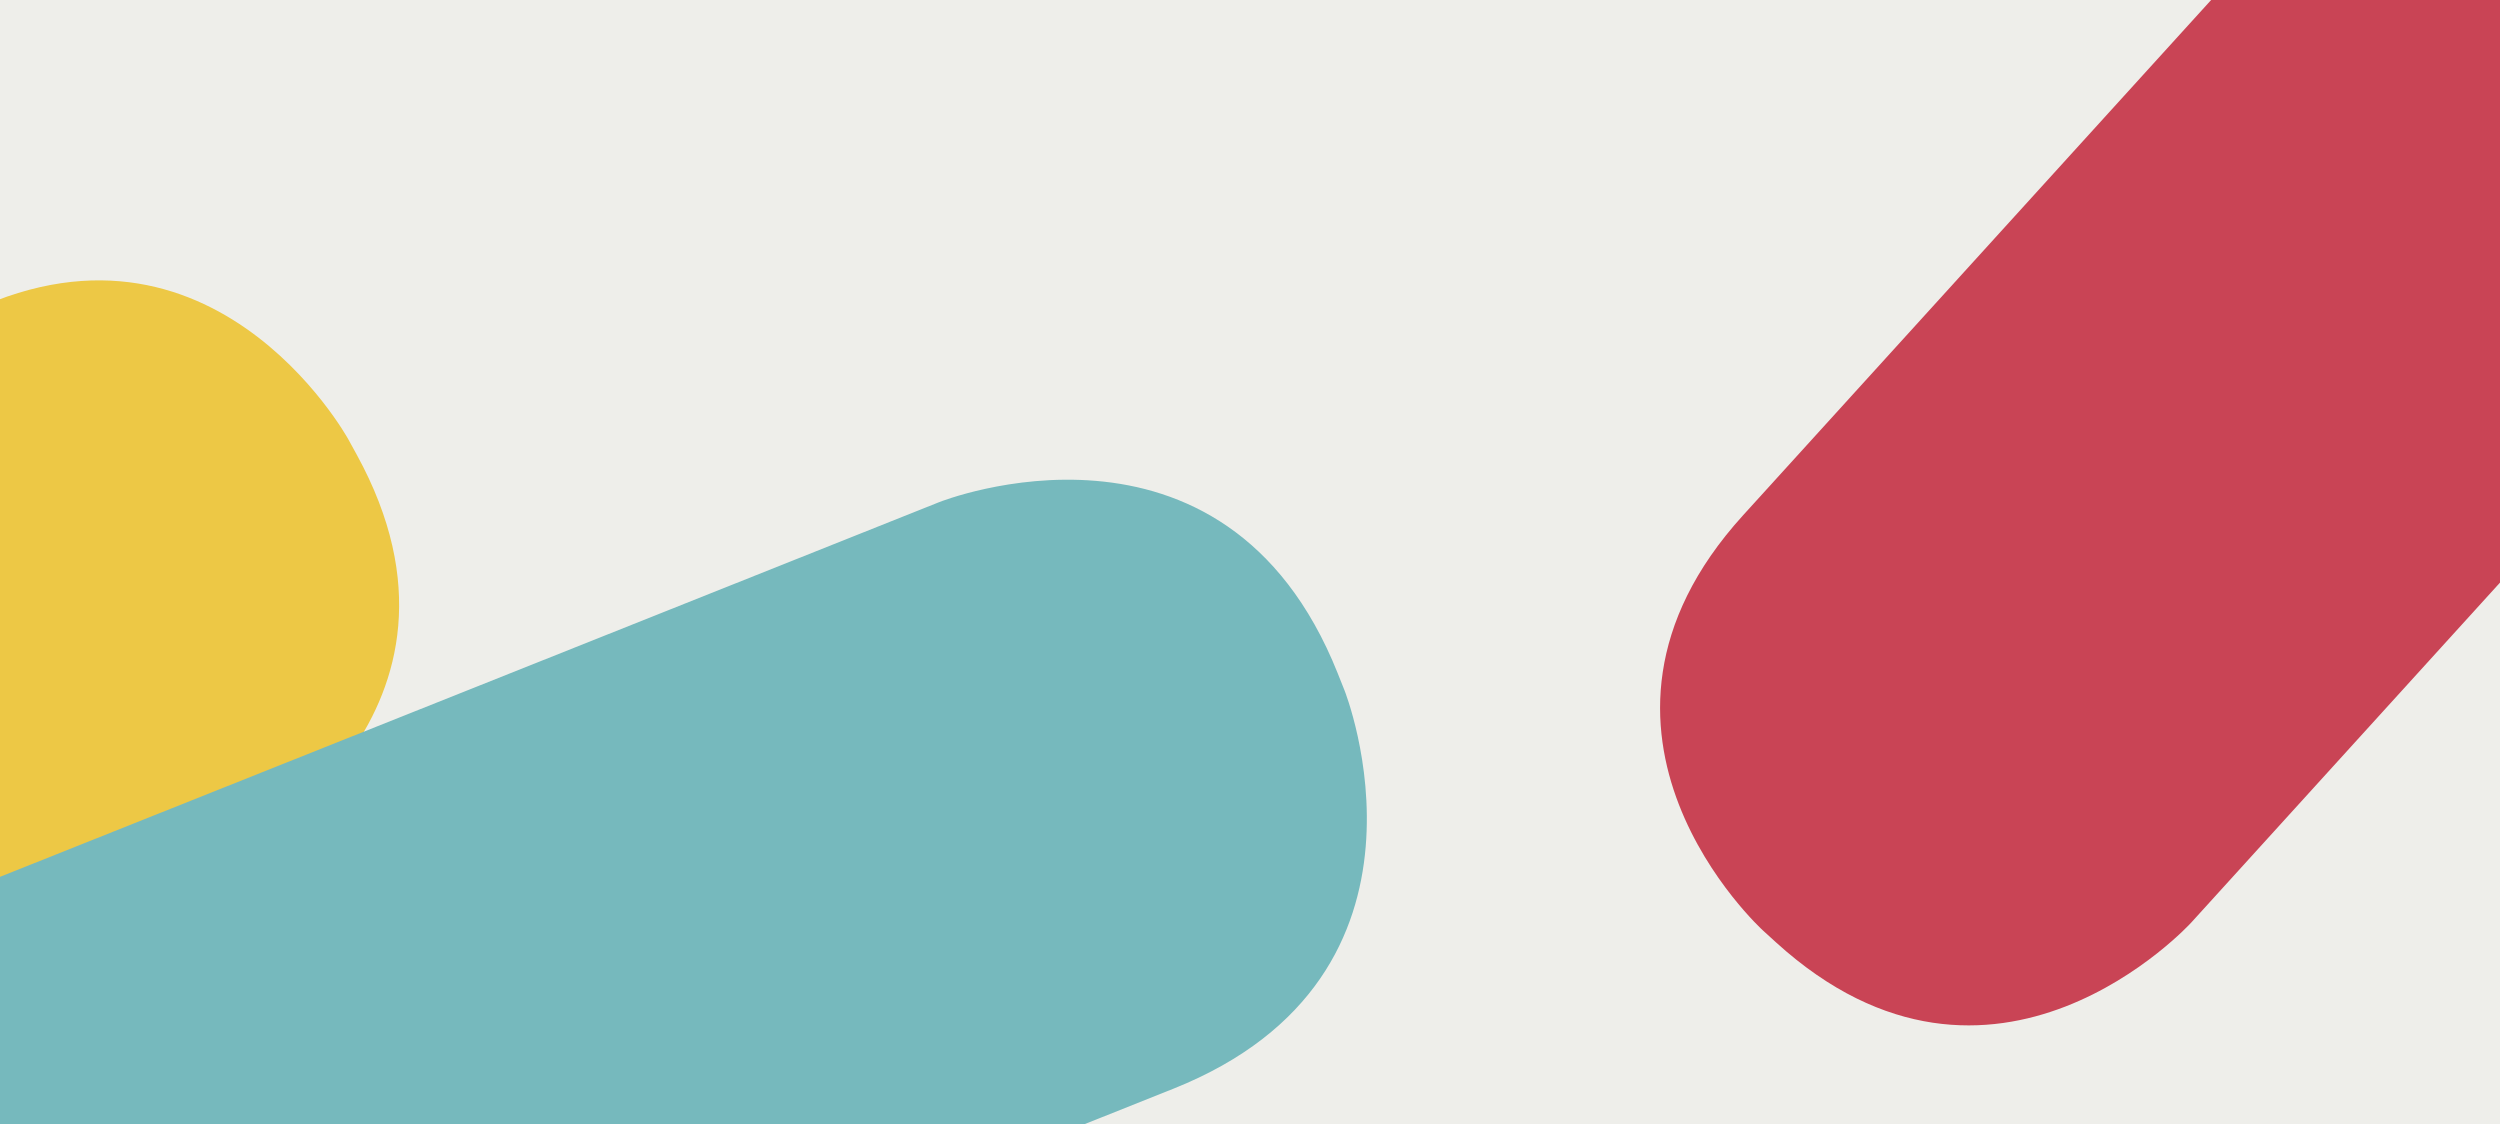 <svg  xmlns="http://www.w3.org/2000/svg" xmlns:xlink="http://www.w3.org/1999/xlink" viewBox="0 0 1276.44 574.02"><defs><style>.cls-1{fill:none;}.cls-2{fill:#eeeeea;}.cls-3{clip-path:url(#clip-path);}.cls-4{fill:#edc845;}.cls-5{fill:#76b9bd;}.cls-6{fill:#c94455;}</style><clipPath id="clip-path"><rect class="cls-1" width="1276.44" height="574.02"/></clipPath></defs><title>brand-1</title><rect class="cls-2" width="1276.44" height="574.02"/><g class="cls-3"><path class="cls-4" d="M177.81,224.25s-72.26-131.7-204-59.44l-63.16,34.64s-131.7,72.26-59.44,204l4.32,7.88s72.25,131.7,204,59.44l63.15-34.65s131.71-72.25,59.45-204Z"/><path class="cls-5" d="M-196.21,694.54s-58-145.42,87.4-203.44L479.6,256.35S625,198.34,683,343.76l3.46,8.69s58,145.42-87.4,203.44L10.69,790.64s-145.41,58-203.43-87.41Z"/><path class="cls-6" d="M900.15,475.1S789,374.17,890,263.06l592.18-651.94s100.93-111.11,212-10.18l6.64,6S1811.93-292.1,1711-181L1118.83,471s-100.93,111.11-212,10.19Z"/></g></svg>